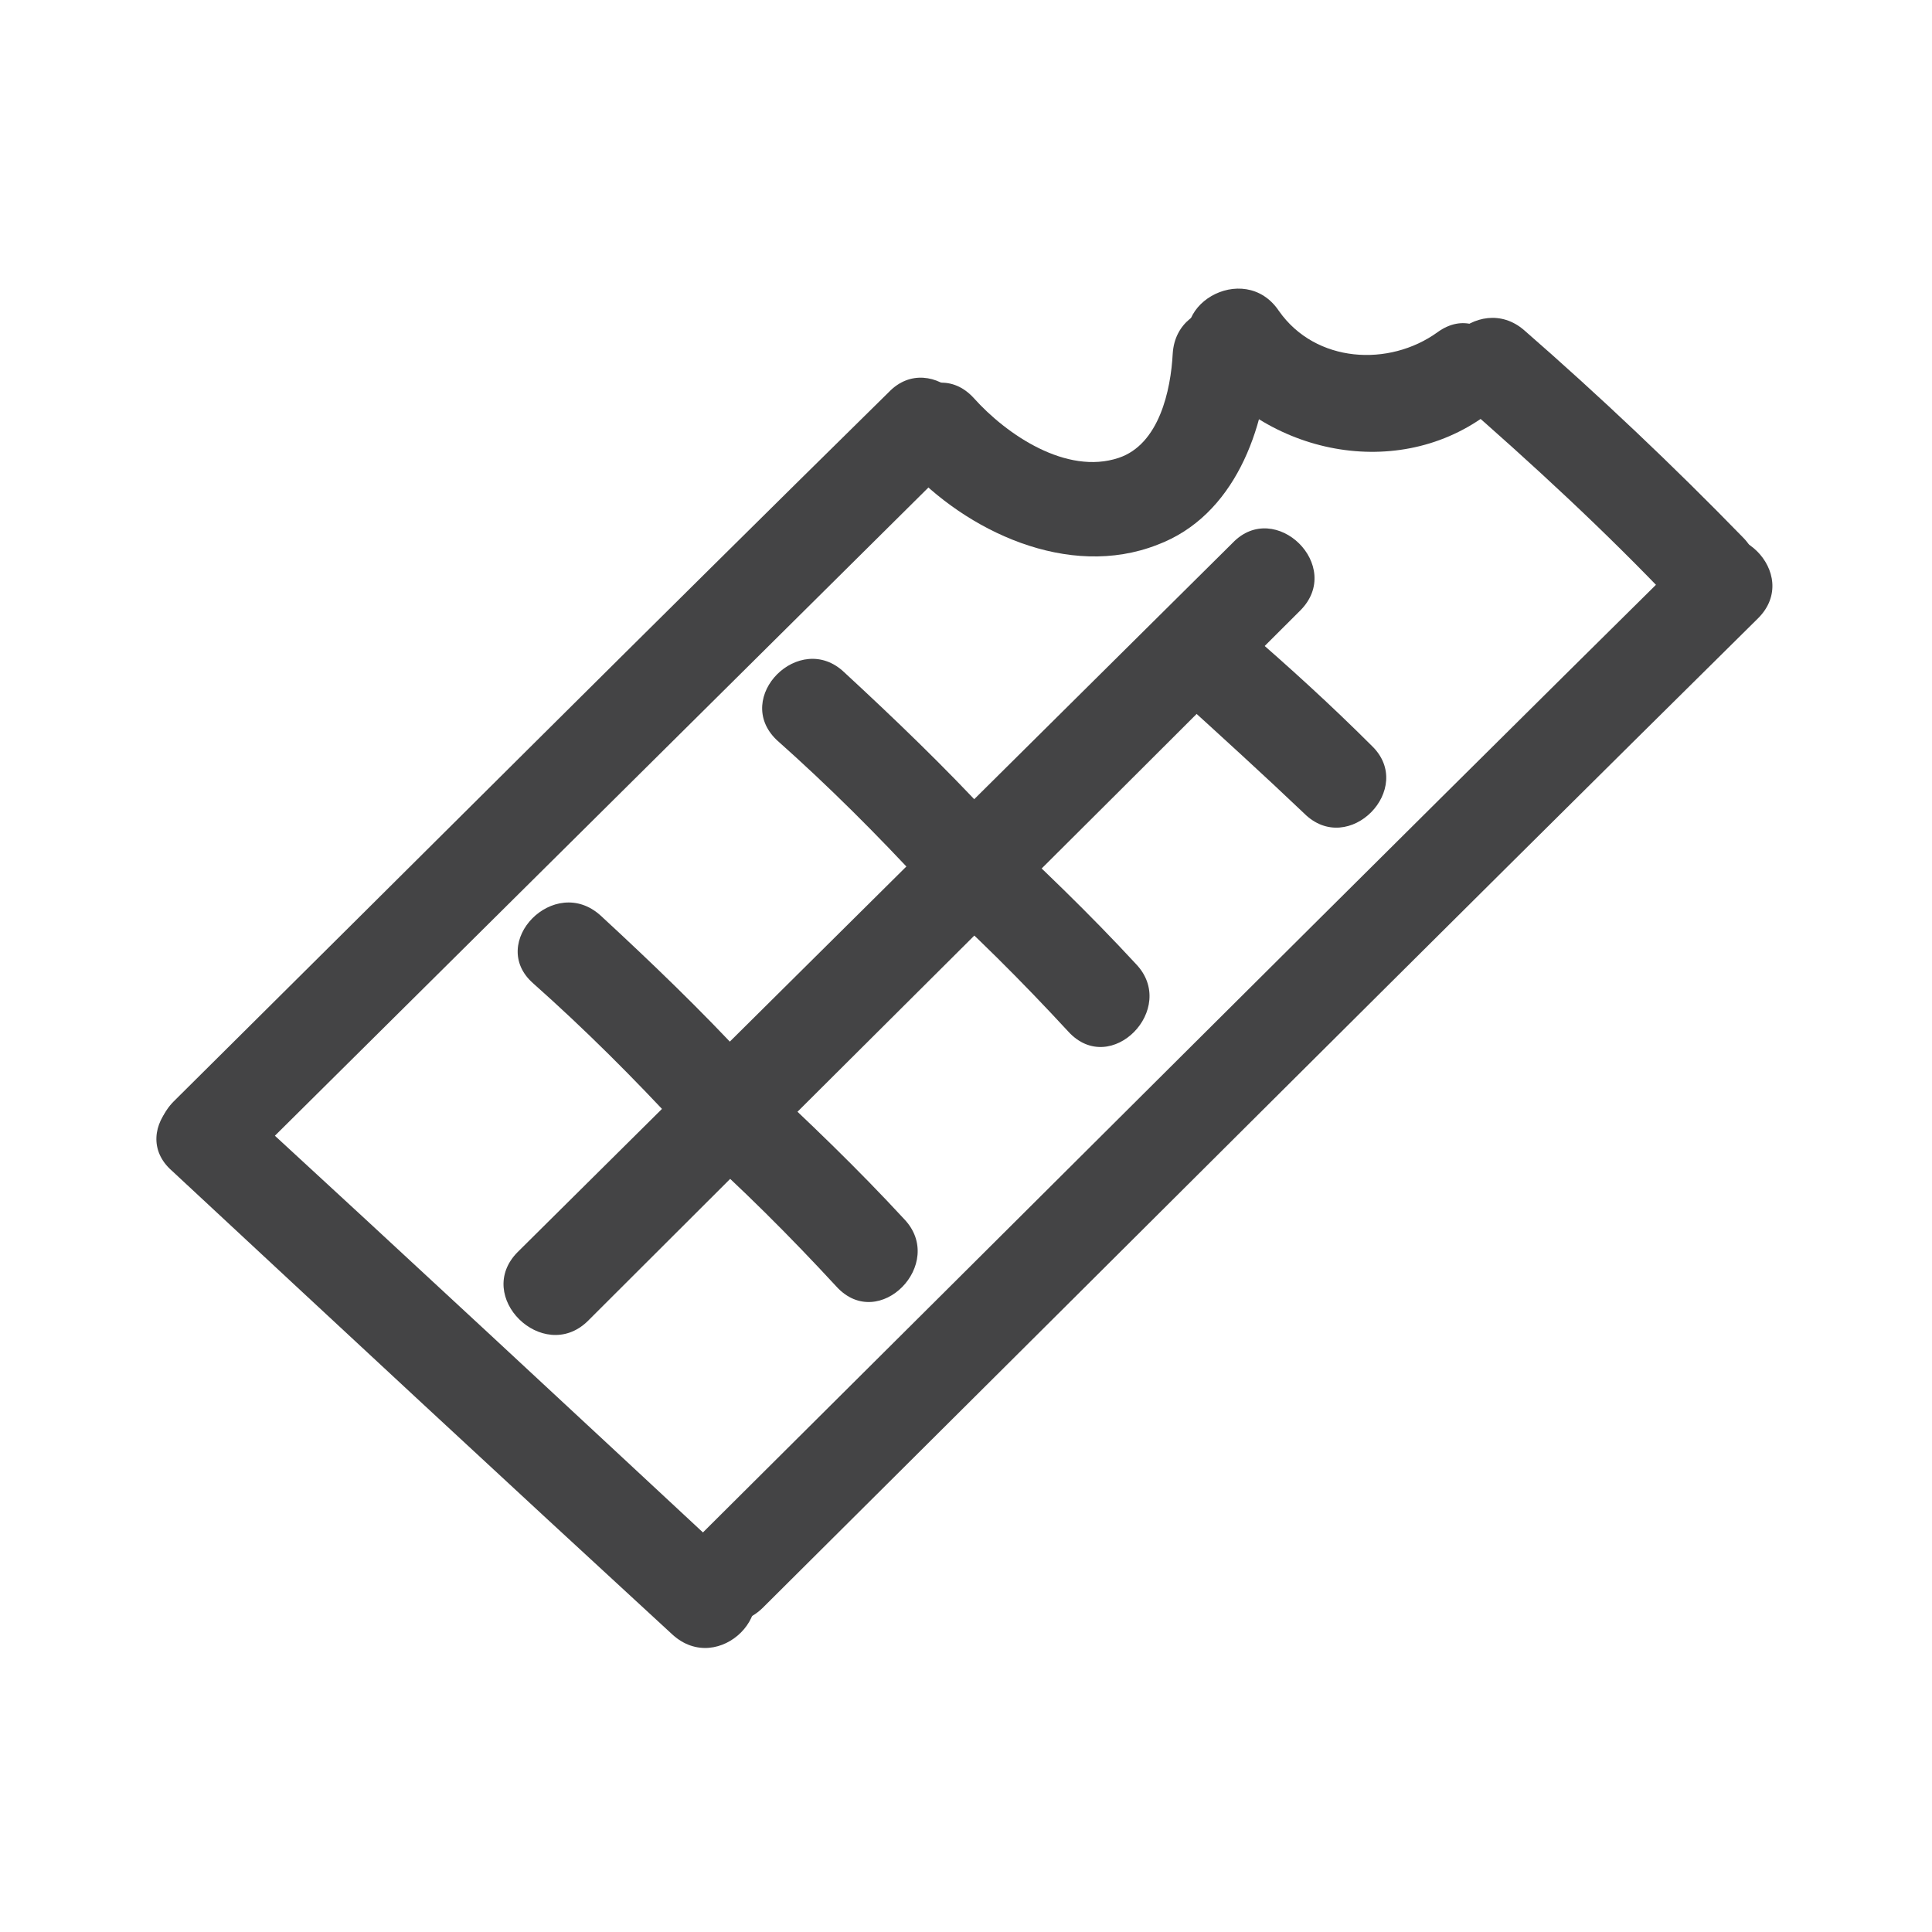 <?xml version="1.0" encoding="utf-8"?>
<!-- Generator: Adobe Illustrator 21.1.0, SVG Export Plug-In . SVG Version: 6.00 Build 0)  -->
<svg version="1.1" id="Layer_1" xmlns="http://www.w3.org/2000/svg" xmlns:xlink="http://www.w3.org/1999/xlink" x="0px" y="0px"
	 viewBox="0 0 100 100" style="enable-background:new 0 0 100 100;" xml:space="preserve">
<style type="text/css">
	.st0{fill:#444445;}
</style>
<g>
	<g>
		<path class="st0" d="M12.5,60.5C24.8,48.3,37.2,36,49.5,23.8c2.3-2.3-1.3-5.8-3.5-3.5C33.6,32.5,21.3,44.8,9,57
			C6.7,59.3,10.2,62.8,12.5,60.5L12.5,60.5z"/>
	</g>
</g>
<g>
	<g>
		<path class="st0" d="M46.9,24.1c3.1,3.4,8.4,5.9,13,4.1c4-1.5,5.6-6,5.8-9.9c0.2-3.2-4.8-3.2-5,0c-0.1,1.9-0.7,4.7-2.8,5.4
			c-2.7,0.9-5.8-1.2-7.5-3.1C48.2,18.2,44.7,21.8,46.9,24.1L46.9,24.1z"/>
	</g>
</g>
<g>
	<g>
		<path class="st0" d="M61.9,18.6c3.3,4.8,10.2,6.4,15,2.9c2.6-1.9,0.1-6.2-2.5-4.3c-2.5,1.8-6.3,1.6-8.2-1.1
			C64.4,13.4,60.1,15.9,61.9,18.6L61.9,18.6z"/>
	</g>
</g>
<g>
	<g>
		<path class="st0" d="M39.5,83.2C56.7,66.1,73.8,49,91,32c2.3-2.3-1.3-5.8-3.5-3.5C70.3,45.5,53.2,62.6,36,79.7
			C33.7,81.9,37.2,85.5,39.5,83.2L39.5,83.2z"/>
	</g>
</g>
<g>
	<g>
		<path class="st0" d="M75.4,20.6c3.9,3.4,7.7,6.9,11.3,10.7c2.3,2.3,5.8-1.2,3.5-3.5c-3.6-3.7-7.4-7.3-11.3-10.7
			C76.5,15,73,18.5,75.4,20.6L75.4,20.6z"/>
	</g>
</g>
<g>
	<g>
		<path class="st0" d="M8.9,60.6c8.6,8,17.2,16,25.9,24c2.4,2.2,5.9-1.3,3.5-3.5c-8.6-8-17.2-16-25.9-24C10,54.9,6.5,58.5,8.9,60.6
			L8.9,60.6z"/>
	</g>
</g>
<g>
	<g>
		<path class="st0" d="M30.4,68.4C42.7,56.1,55,43.9,67.3,31.6c2.3-2.3-1.3-5.8-3.5-3.5C51.5,40.3,39.1,52.6,26.8,64.8
			C24.5,67.1,28.1,70.6,30.4,68.4L30.4,68.4z"/>
	</g>
</g>
<g>
	<g>
		<path class="st0" d="M27.6,50.9c2.7,2.4,5.2,4.9,7.6,7.5c2.2,2.4,5.7-1.2,3.5-3.5c-2.4-2.6-5-5.1-7.6-7.5
			C28.7,45.2,25.2,48.8,27.6,50.9L27.6,50.9z"/>
	</g>
</g>
<g>
	<g>
		<path class="st0" d="M40.2,38.3c2.7,2.4,5.2,4.9,7.6,7.5c2.2,2.4,5.7-1.2,3.5-3.5c-2.4-2.6-5-5.1-7.6-7.5
			C41.4,32.6,37.9,36.1,40.2,38.3L40.2,38.3z"/>
	</g>
</g>
<g>
	<g>
		<path class="st0" d="M35.7,59.1c2.7,2.4,5.2,4.9,7.6,7.5c2.2,2.4,5.7-1.2,3.5-3.5c-2.4-2.6-5-5.1-7.6-7.5
			C36.9,53.4,33.4,56.9,35.7,59.1L35.7,59.1z"/>
	</g>
</g>
<g>
	<g>
		<path class="st0" d="M47.7,45.9c2.7,2.4,5.2,4.9,7.6,7.5c2.2,2.4,5.7-1.2,3.5-3.5c-2.4-2.6-5-5.1-7.6-7.5
			C48.9,40.2,45.4,43.8,47.7,45.9L47.7,45.9z"/>
	</g>
</g>
<g>
	<g>
		<path class="st0" d="M61,36.1c2.2,2,4.4,4,6.5,6c2.3,2.3,5.8-1.3,3.5-3.5c-2.1-2.1-4.3-4.1-6.5-6C62.1,30.4,58.5,33.9,61,36.1
			L61,36.1z"/>
	</g>
</g>
</svg>
